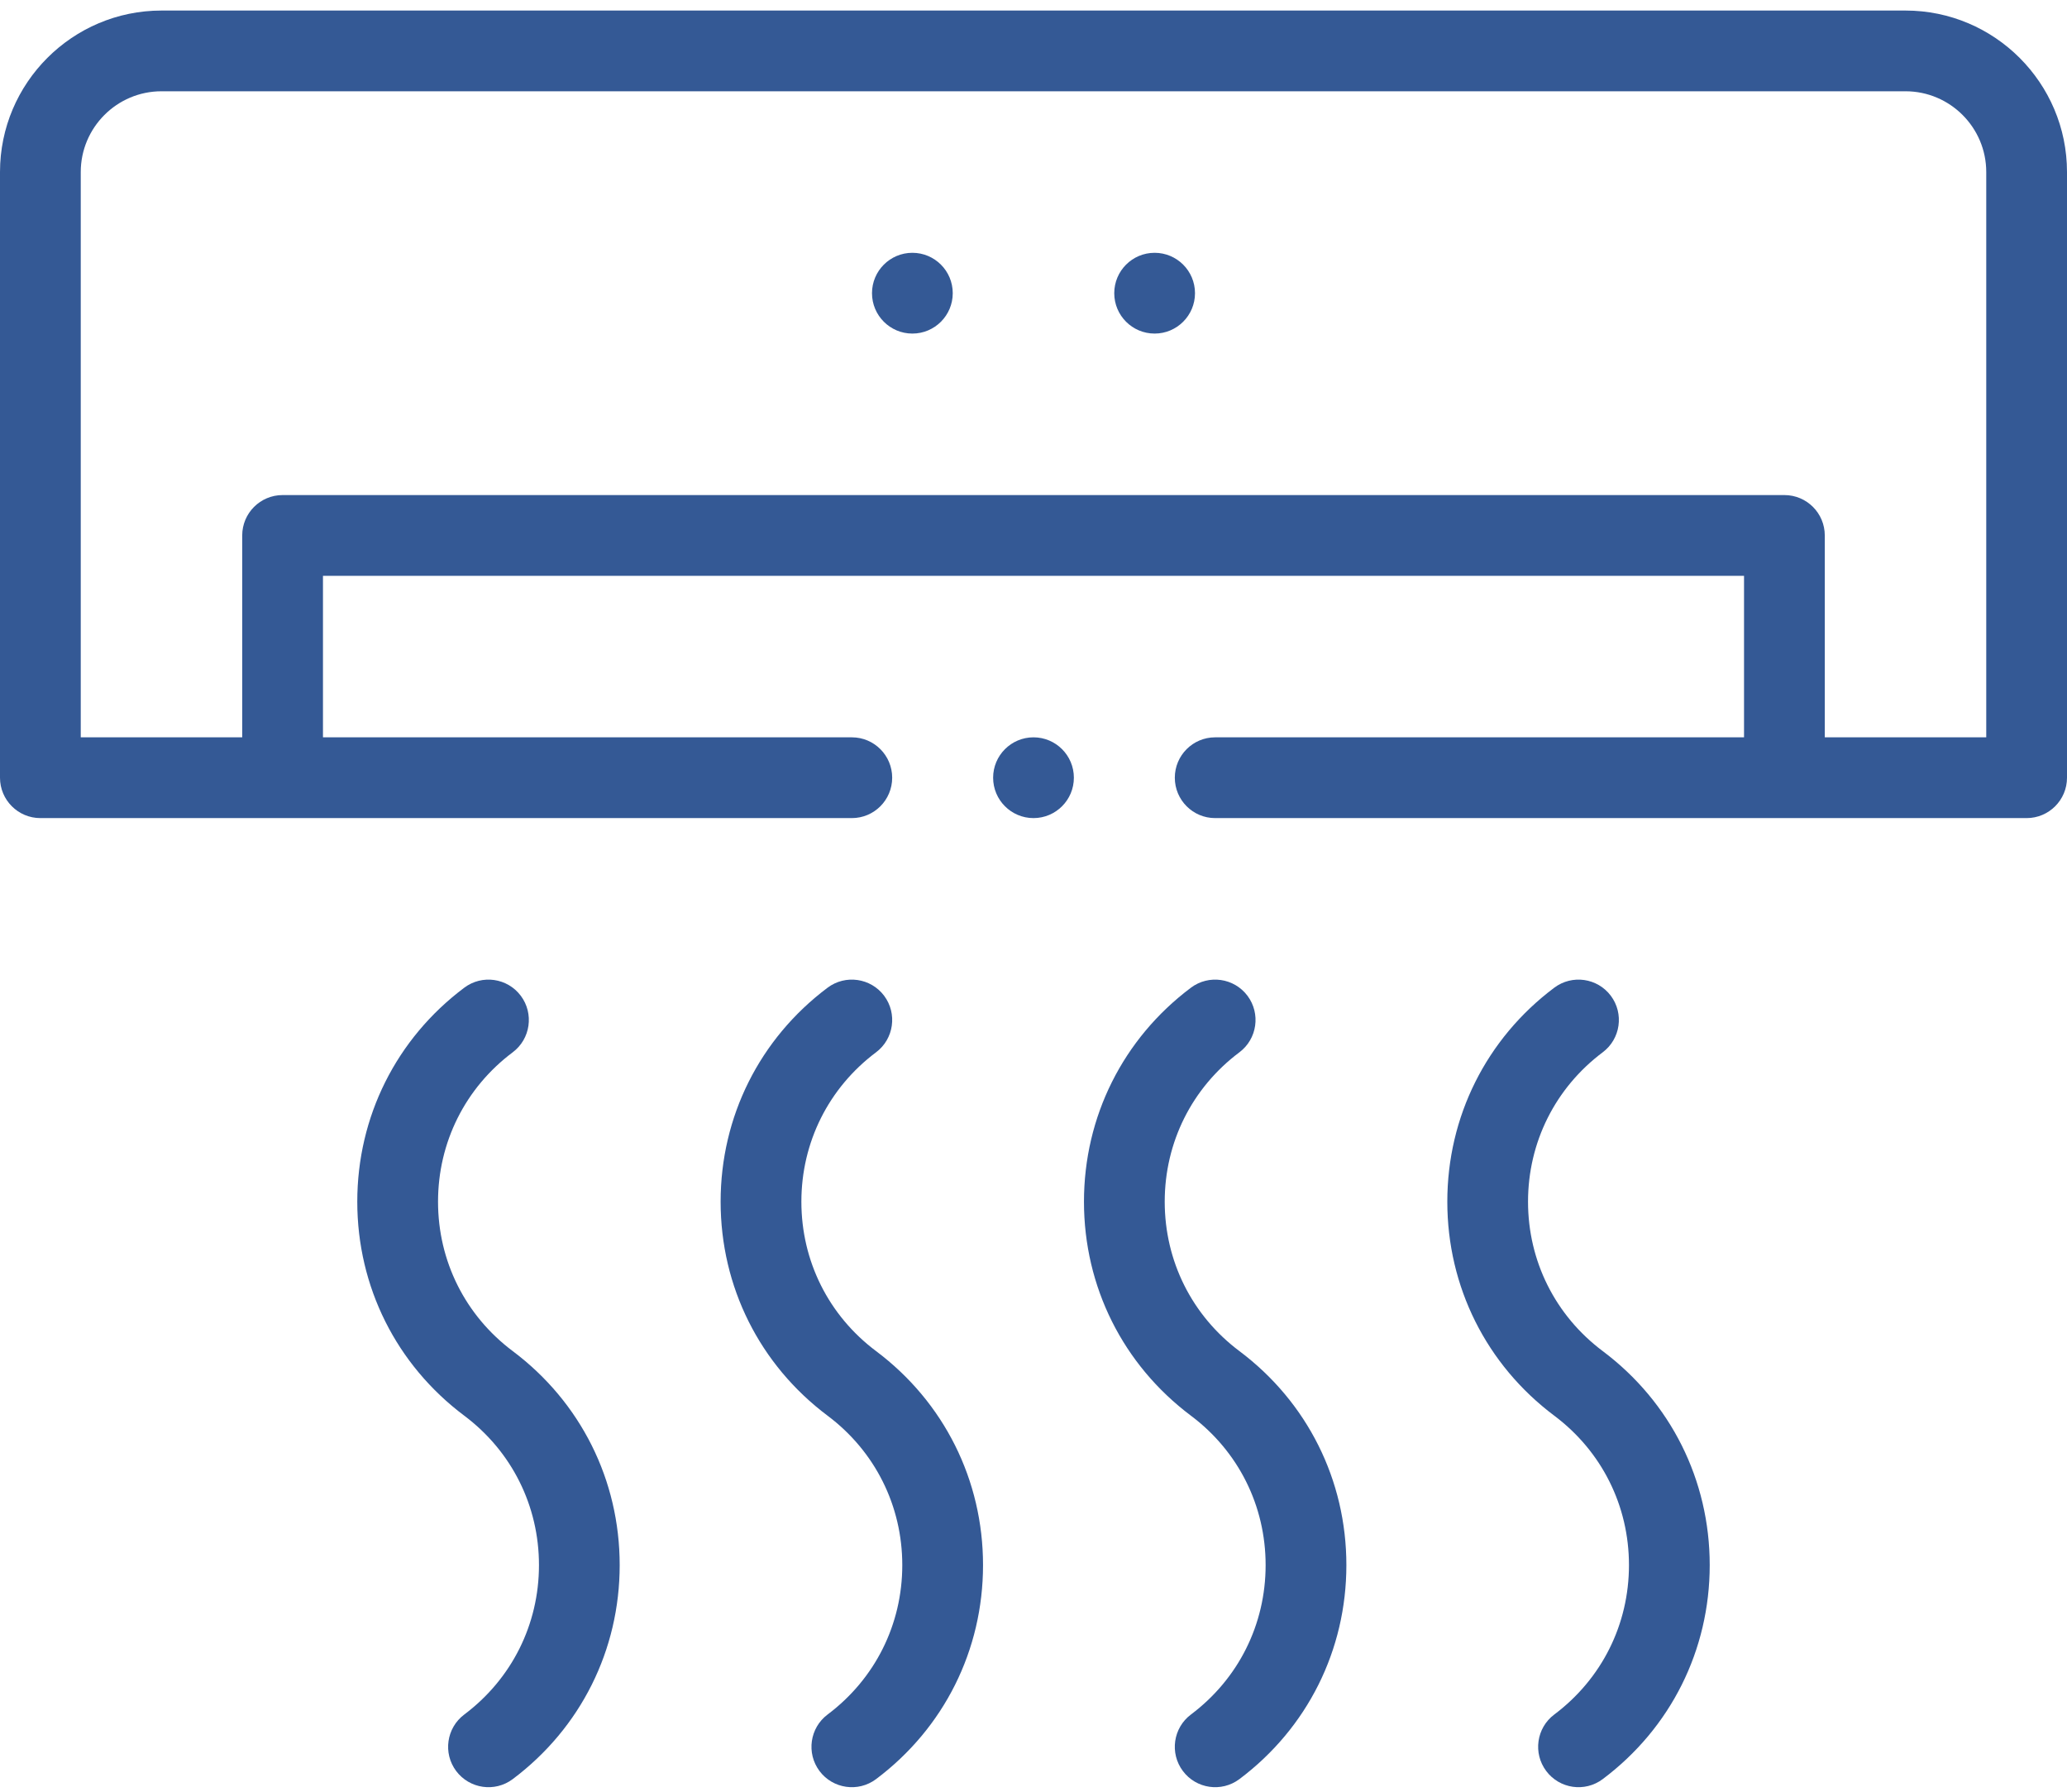 <svg width="60" height="52" viewBox="0 0 60 52" fill="none" xmlns="http://www.w3.org/2000/svg">
<path d="M33.516 9.681C34.163 9.681 34.688 9.156 34.688 8.509C34.688 7.862 34.163 7.337 33.516 7.337C32.868 7.337 32.344 7.862 32.344 8.509C32.344 9.156 32.868 9.681 33.516 9.681Z" fill="#345995"/>
<path d="M26.484 9.681C27.132 9.681 27.656 9.156 27.656 8.509C27.656 7.862 27.132 7.337 26.484 7.337C25.837 7.337 25.312 7.862 25.312 8.509C25.312 9.156 25.837 9.681 26.484 9.681Z" fill="#345995"/>
<path d="M35.977 30.54C36.494 30.152 36.599 29.417 36.211 28.899C35.823 28.382 35.088 28.277 34.57 28.665C32.597 30.145 31.465 32.409 31.465 34.876C31.465 37.343 32.597 39.607 34.57 41.087C35.948 42.12 36.738 43.701 36.738 45.423C36.738 47.145 35.948 48.725 34.57 49.759C34.053 50.147 33.948 50.882 34.336 51.399C34.722 51.915 35.456 52.024 35.977 51.634C37.95 50.154 39.082 47.89 39.082 45.423C39.082 42.956 37.95 40.692 35.977 39.212C34.599 38.179 33.809 36.598 33.809 34.876C33.809 33.154 34.599 31.573 35.977 30.54Z" fill="#345995"/>
<path d="M46.523 30.54C47.041 30.152 47.146 29.417 46.758 28.899C46.37 28.382 45.635 28.277 45.117 28.665C43.144 30.145 42.012 32.409 42.012 34.876C42.012 37.343 43.144 39.607 45.117 41.087C46.495 42.12 47.285 43.701 47.285 45.423C47.285 47.145 46.495 48.725 45.117 49.759C44.599 50.147 44.495 50.882 44.883 51.399C45.269 51.915 46.003 52.024 46.523 51.634C48.497 50.154 49.629 47.89 49.629 45.423C49.629 42.956 48.497 40.692 46.523 39.212C45.146 38.179 44.355 36.598 44.355 34.876C44.355 33.154 45.146 31.573 46.523 30.54Z" fill="#345995"/>
<path d="M25.43 30.54C25.947 30.152 26.052 29.417 25.664 28.899C25.276 28.382 24.541 28.277 24.023 28.665C22.05 30.145 20.918 32.409 20.918 34.876C20.918 37.343 22.05 39.607 24.023 41.087C25.401 42.12 26.191 43.701 26.191 45.423C26.191 47.145 25.401 48.725 24.023 49.759C23.506 50.147 23.401 50.882 23.789 51.4C24.175 51.915 24.91 52.024 25.43 51.634C27.403 50.154 28.535 47.89 28.535 45.423C28.535 42.956 27.403 40.692 25.43 39.212C24.052 38.179 23.262 36.598 23.262 34.876C23.262 33.154 24.052 31.573 25.43 30.54Z" fill="#345995"/>
<path d="M14.883 30.54C15.4 30.152 15.505 29.417 15.117 28.899C14.729 28.382 13.994 28.277 13.477 28.665C11.503 30.145 10.371 32.409 10.371 34.876C10.371 37.343 11.503 39.607 13.477 41.087C14.854 42.12 15.645 43.701 15.645 45.423C15.645 47.145 14.854 48.725 13.477 49.759C12.959 50.147 12.854 50.882 13.242 51.4C13.629 51.915 14.363 52.024 14.883 51.634C16.856 50.154 17.988 47.89 17.988 45.423C17.988 42.956 16.856 40.692 14.883 39.212C13.505 38.179 12.715 36.598 12.715 34.876C12.715 33.154 13.505 31.573 14.883 30.54Z" fill="#345995"/>
<path d="M30 23.743C30.647 23.743 31.172 23.218 31.172 22.571C31.172 21.924 30.647 21.399 30 21.399C29.353 21.399 28.828 21.924 28.828 22.571C28.828 23.218 29.353 23.743 30 23.743Z" fill="#345995"/>
<path d="M55.312 0.306H4.688C2.103 0.306 0 2.408 0 4.993V22.571C0 23.218 0.525 23.743 1.172 23.743H24.727C25.374 23.743 25.898 23.218 25.898 22.571C25.898 21.924 25.374 21.399 24.727 21.399H9.375V16.712H50.625V21.399H35.273C34.626 21.399 34.102 21.924 34.102 22.571C34.102 23.218 34.626 23.743 35.273 23.743H58.828C59.475 23.743 60 23.218 60 22.571V4.993C60 2.408 57.897 0.306 55.312 0.306ZM57.656 21.399H52.969V15.54C52.969 14.893 52.444 14.368 51.797 14.368H8.203C7.556 14.368 7.031 14.893 7.031 15.54V21.399H2.344V4.993C2.344 3.701 3.395 2.649 4.688 2.649H55.312C56.605 2.649 57.656 3.701 57.656 4.993V21.399Z" fill="#345995"/>
</svg>
